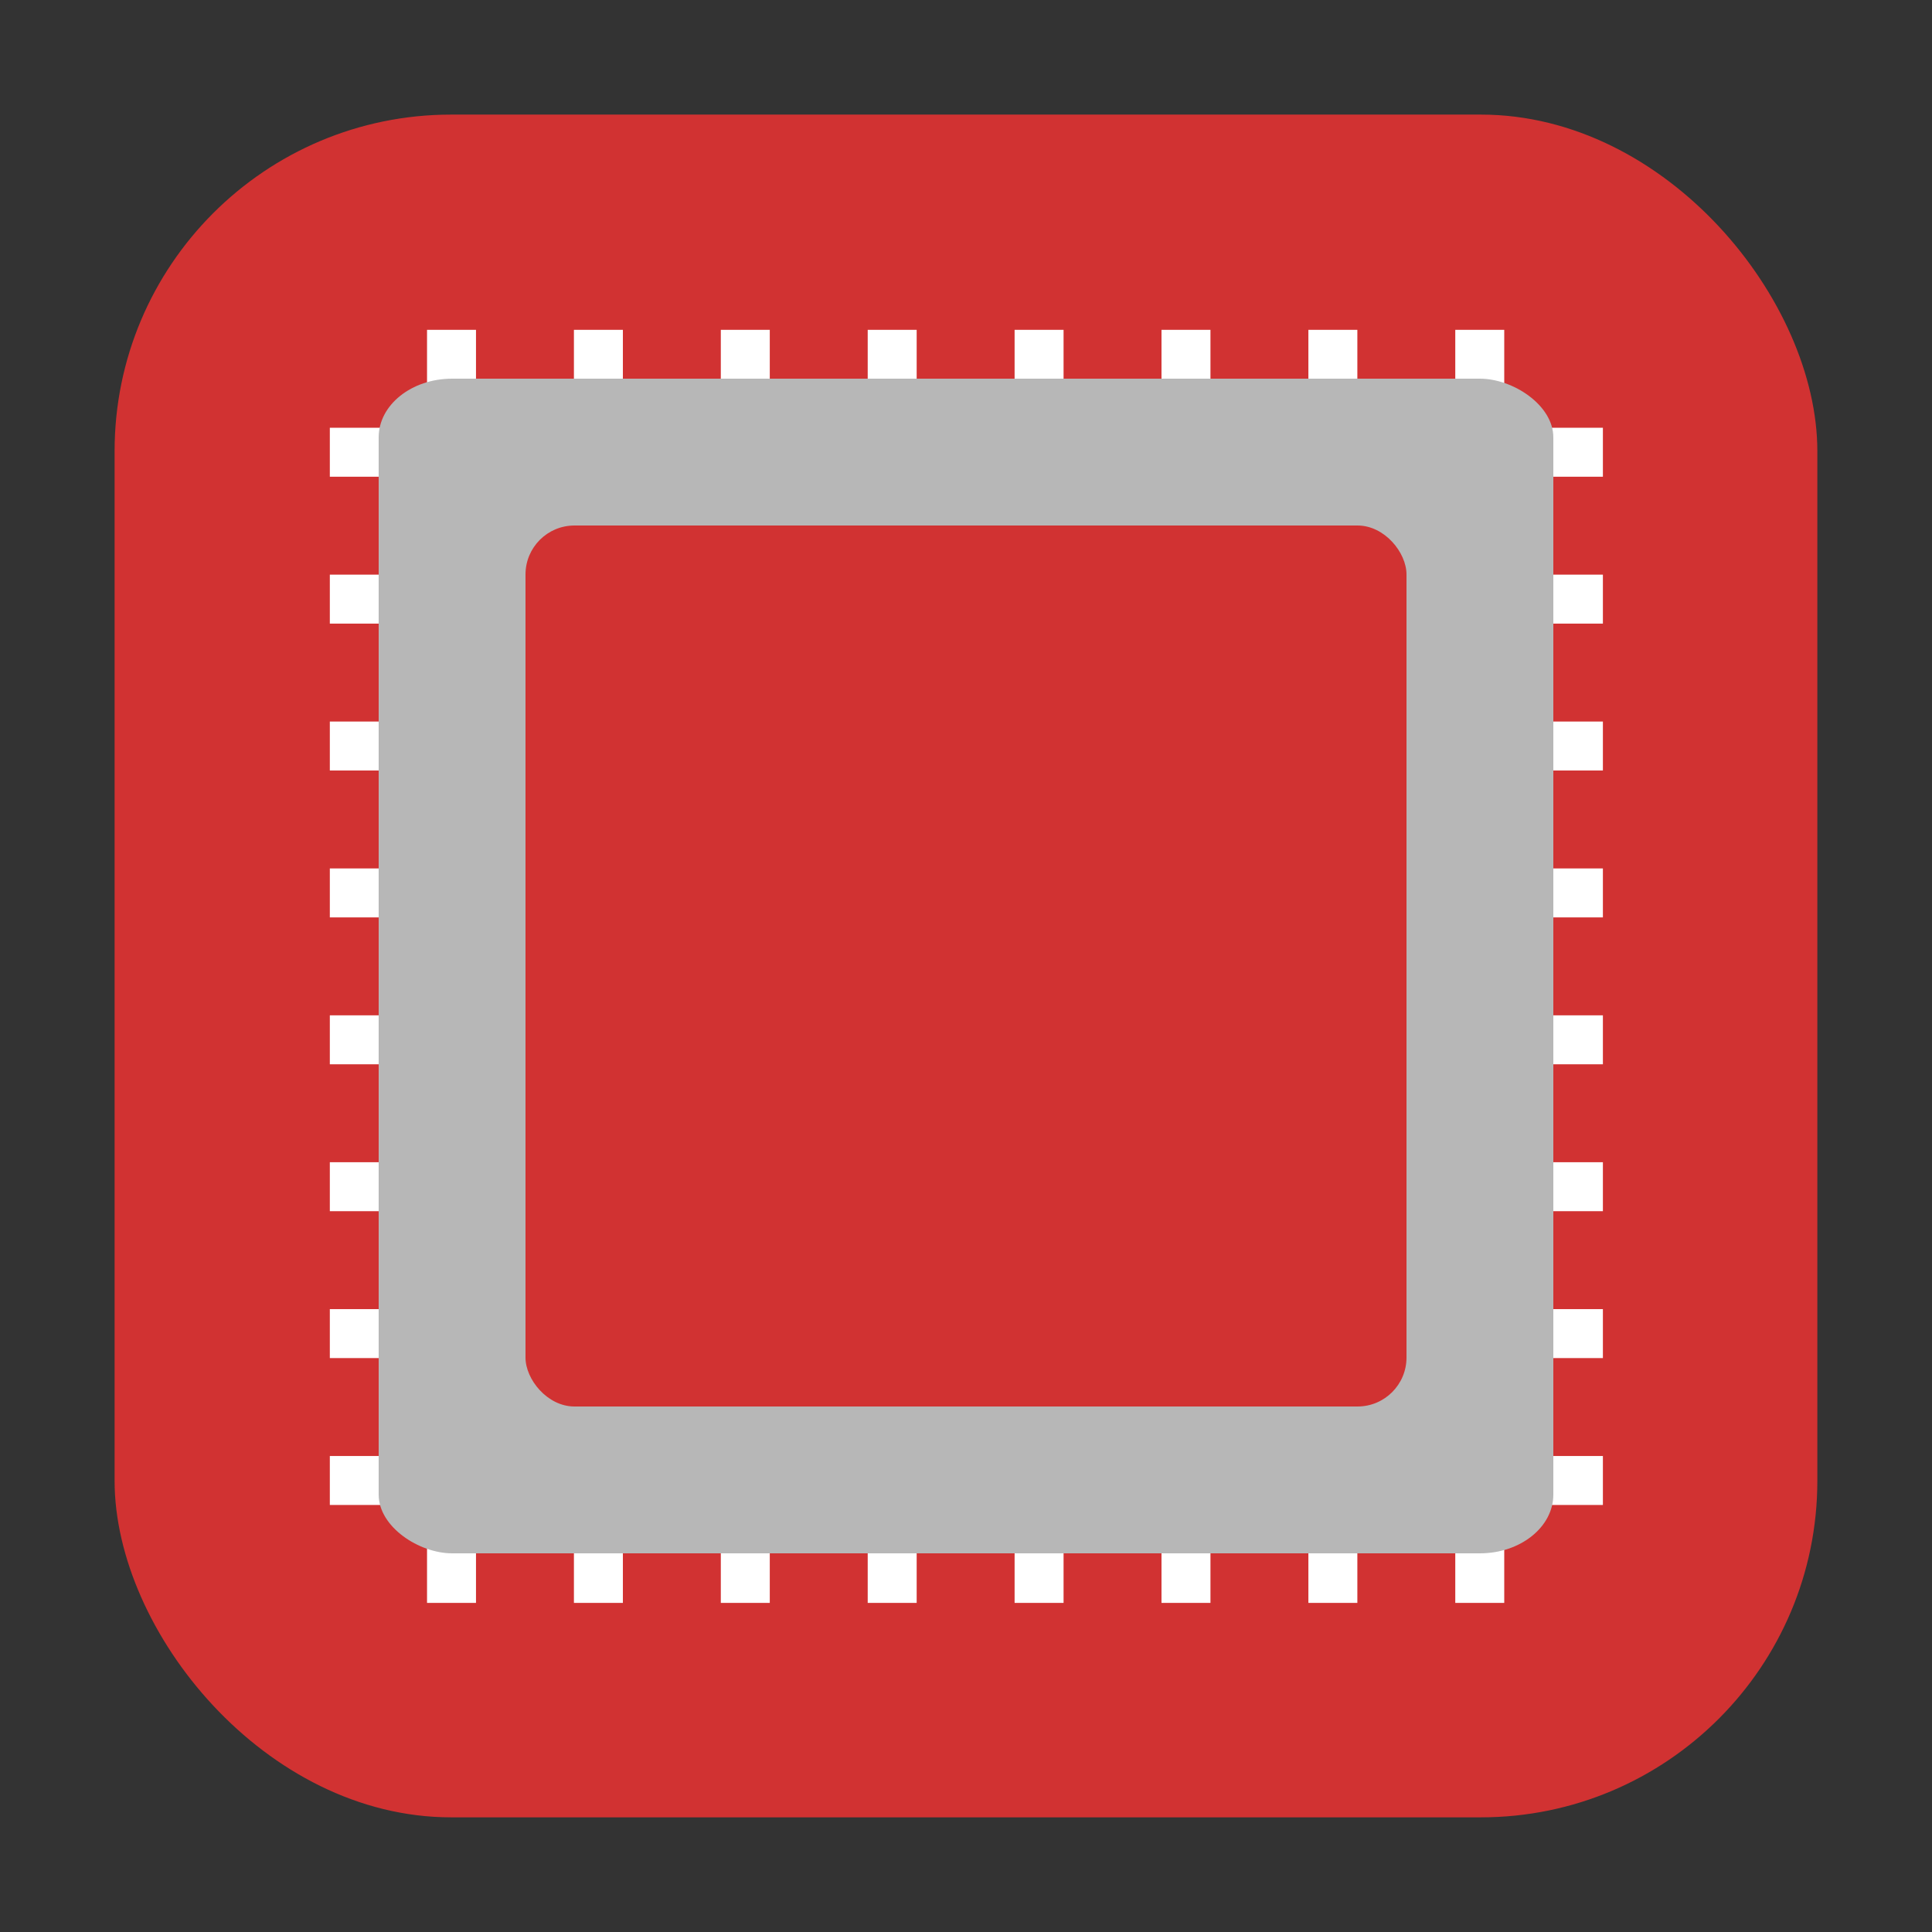 <svg height="32" width="32" xmlns="http://www.w3.org/2000/svg"><rect width="100%" height="100%" fill="#333333" stroke="none"/><rect fill="#d13232" fill-rule="evenodd" height="28.203" ry="5.575" width="28.203" x="1.898" y="1.898"/><g fill="#fff" stroke-width="1.234" transform="matrix(0 .811 -.811 0 3.03 3.03)"><path d="m20-29h1v26h-1z"/><path d="m23-29h1v26h-1z"/><path d="m26-29h1v26h-1z"/><path d="m11-29h1v26h-1z"/><path d="m14-29h1v26h-1z"/><path d="m17-29h1v26h-1z"/><path d="m8-29h1v26h-1z"/><path d="m5-29h1v26h-1z"/></g><g fill="#fff" stroke-width="1.234" transform="matrix(-.811 0 0 -.811 28.97 3.03)"><path d="m20-29h1v26h-1z"/><path d="m23-29h1v26h-1z"/><path d="m26-29h1v26h-1z"/><path d="m11-29h1v26h-1z"/><path d="m14-29h1v26h-1z"/><path d="m17-29h1v26h-1z"/><path d="m8-29h1v26h-1z"/><path d="m5-29h1v26h-1z"/></g><rect fill="#b7b7b7" height="19.456" rx=".973" ry="1.216" transform="matrix(0 -1 -1 0 0 0)" width="19.456" x="-25.728" y="-25.728"/><rect fill="#d13232" height="14.592" rx=".811" width="14.592" x="8.704" y="8.704"/></svg>